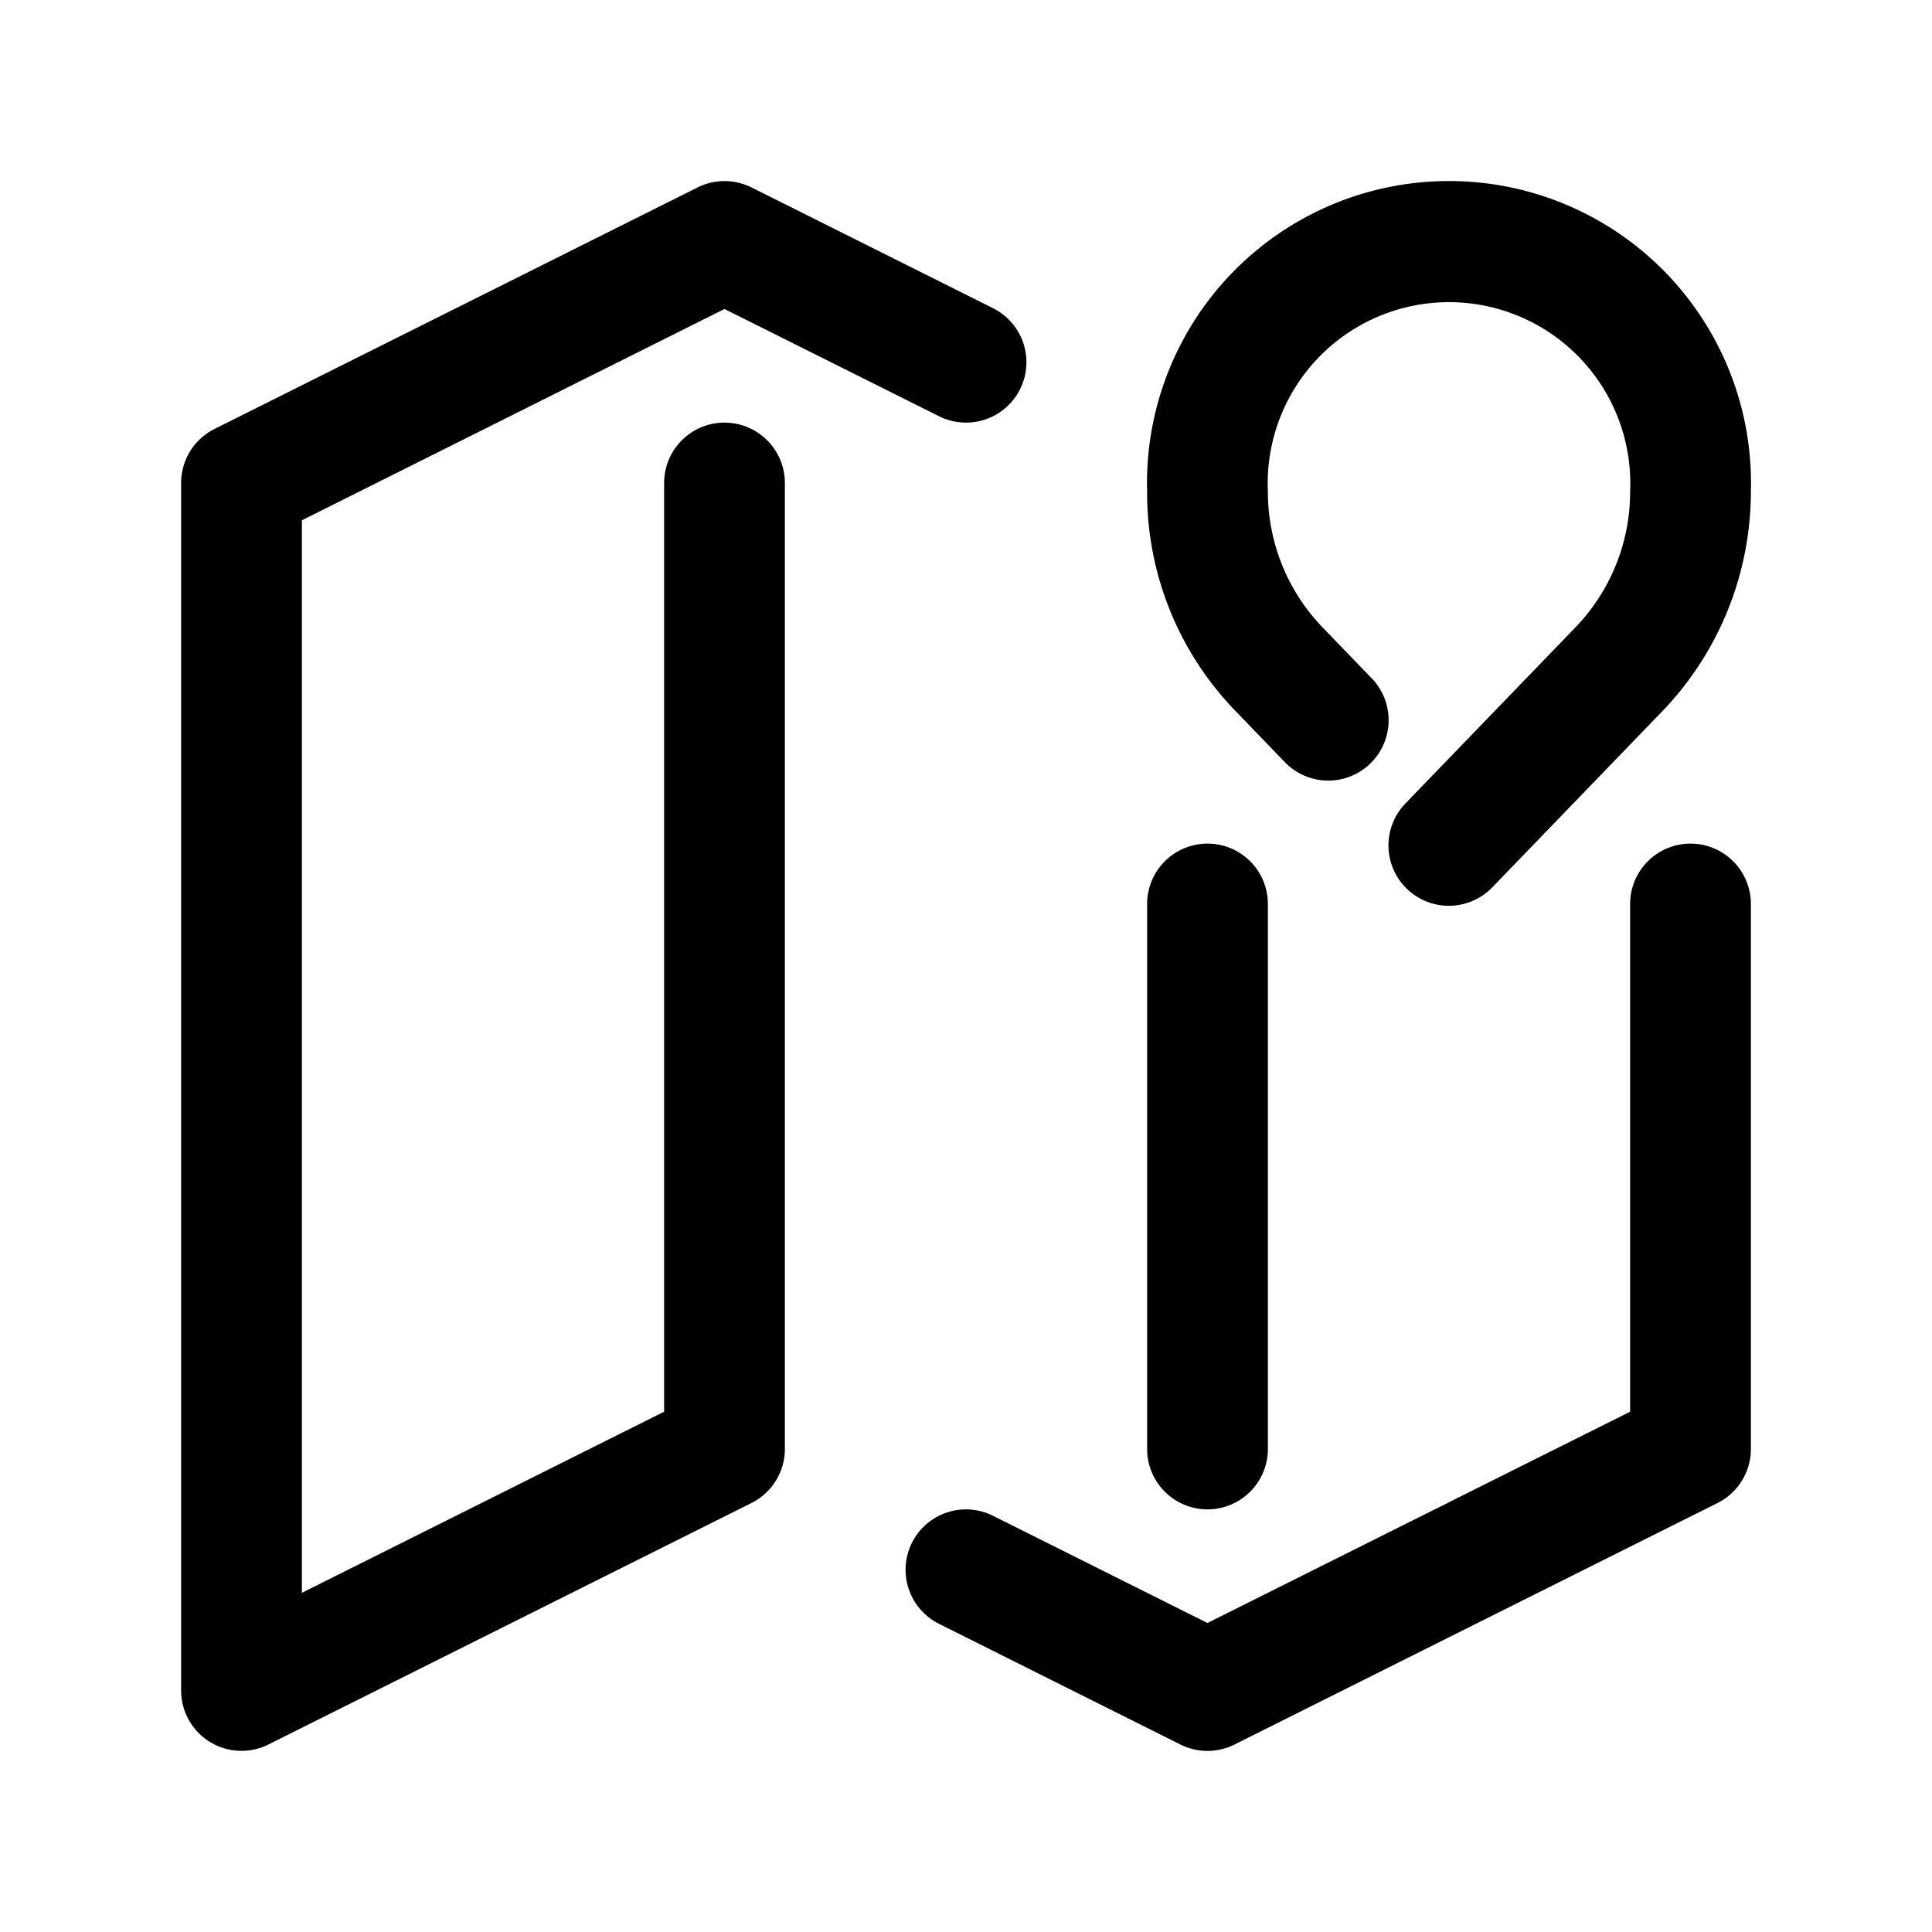 <?xml version="1.0"?>
<svg xmlns="http://www.w3.org/2000/svg" viewBox="0 0 32 32" width="512" height="512"><path d="M12,7a1,1,0,0,0-1,1V23.382l-6,3V8.618l7-3.5,3.553,1.776a1,1,0,1,0,.895-1.789l-4-2a1.001,1.001,0,0,0-.895,0l-8,4A1,1,0,0,0,3,8V28a1,1,0,0,0,1.447.894l8-4A1,1,0,0,0,13,24V8A1,1,0,0,0,12,7Z"/><path d="M28,13.973a1,1,0,0,0-1,1v8.409l-7,3.5-3.553-1.776a1,1,0,0,0-.895,1.789l4,2a1.001,1.001,0,0,0,.895,0l8-4A1,1,0,0,0,29,24V14.973A1,1,0,0,0,28,13.973Z"/><path d="M21.28,12.623A1,1,0,1,0,22.72,11.235l-.829-.859A3.236,3.236,0,0,1,21,8.142a3.003,3.003,0,1,1,6,0,3.236,3.236,0,0,1-.891,2.234l-2.828,2.929a1,1,0,1,0,1.438,1.39l2.828-2.929A5.255,5.255,0,0,0,29,8.142a5.002,5.002,0,1,0-10,0,5.184,5.184,0,0,0,1.454,3.624Z"/><path d="M20,25a1,1,0,0,0,1-1V14.973a1,1,0,0,0-2,0V24A1,1,0,0,0,20,25Z"/></svg>
